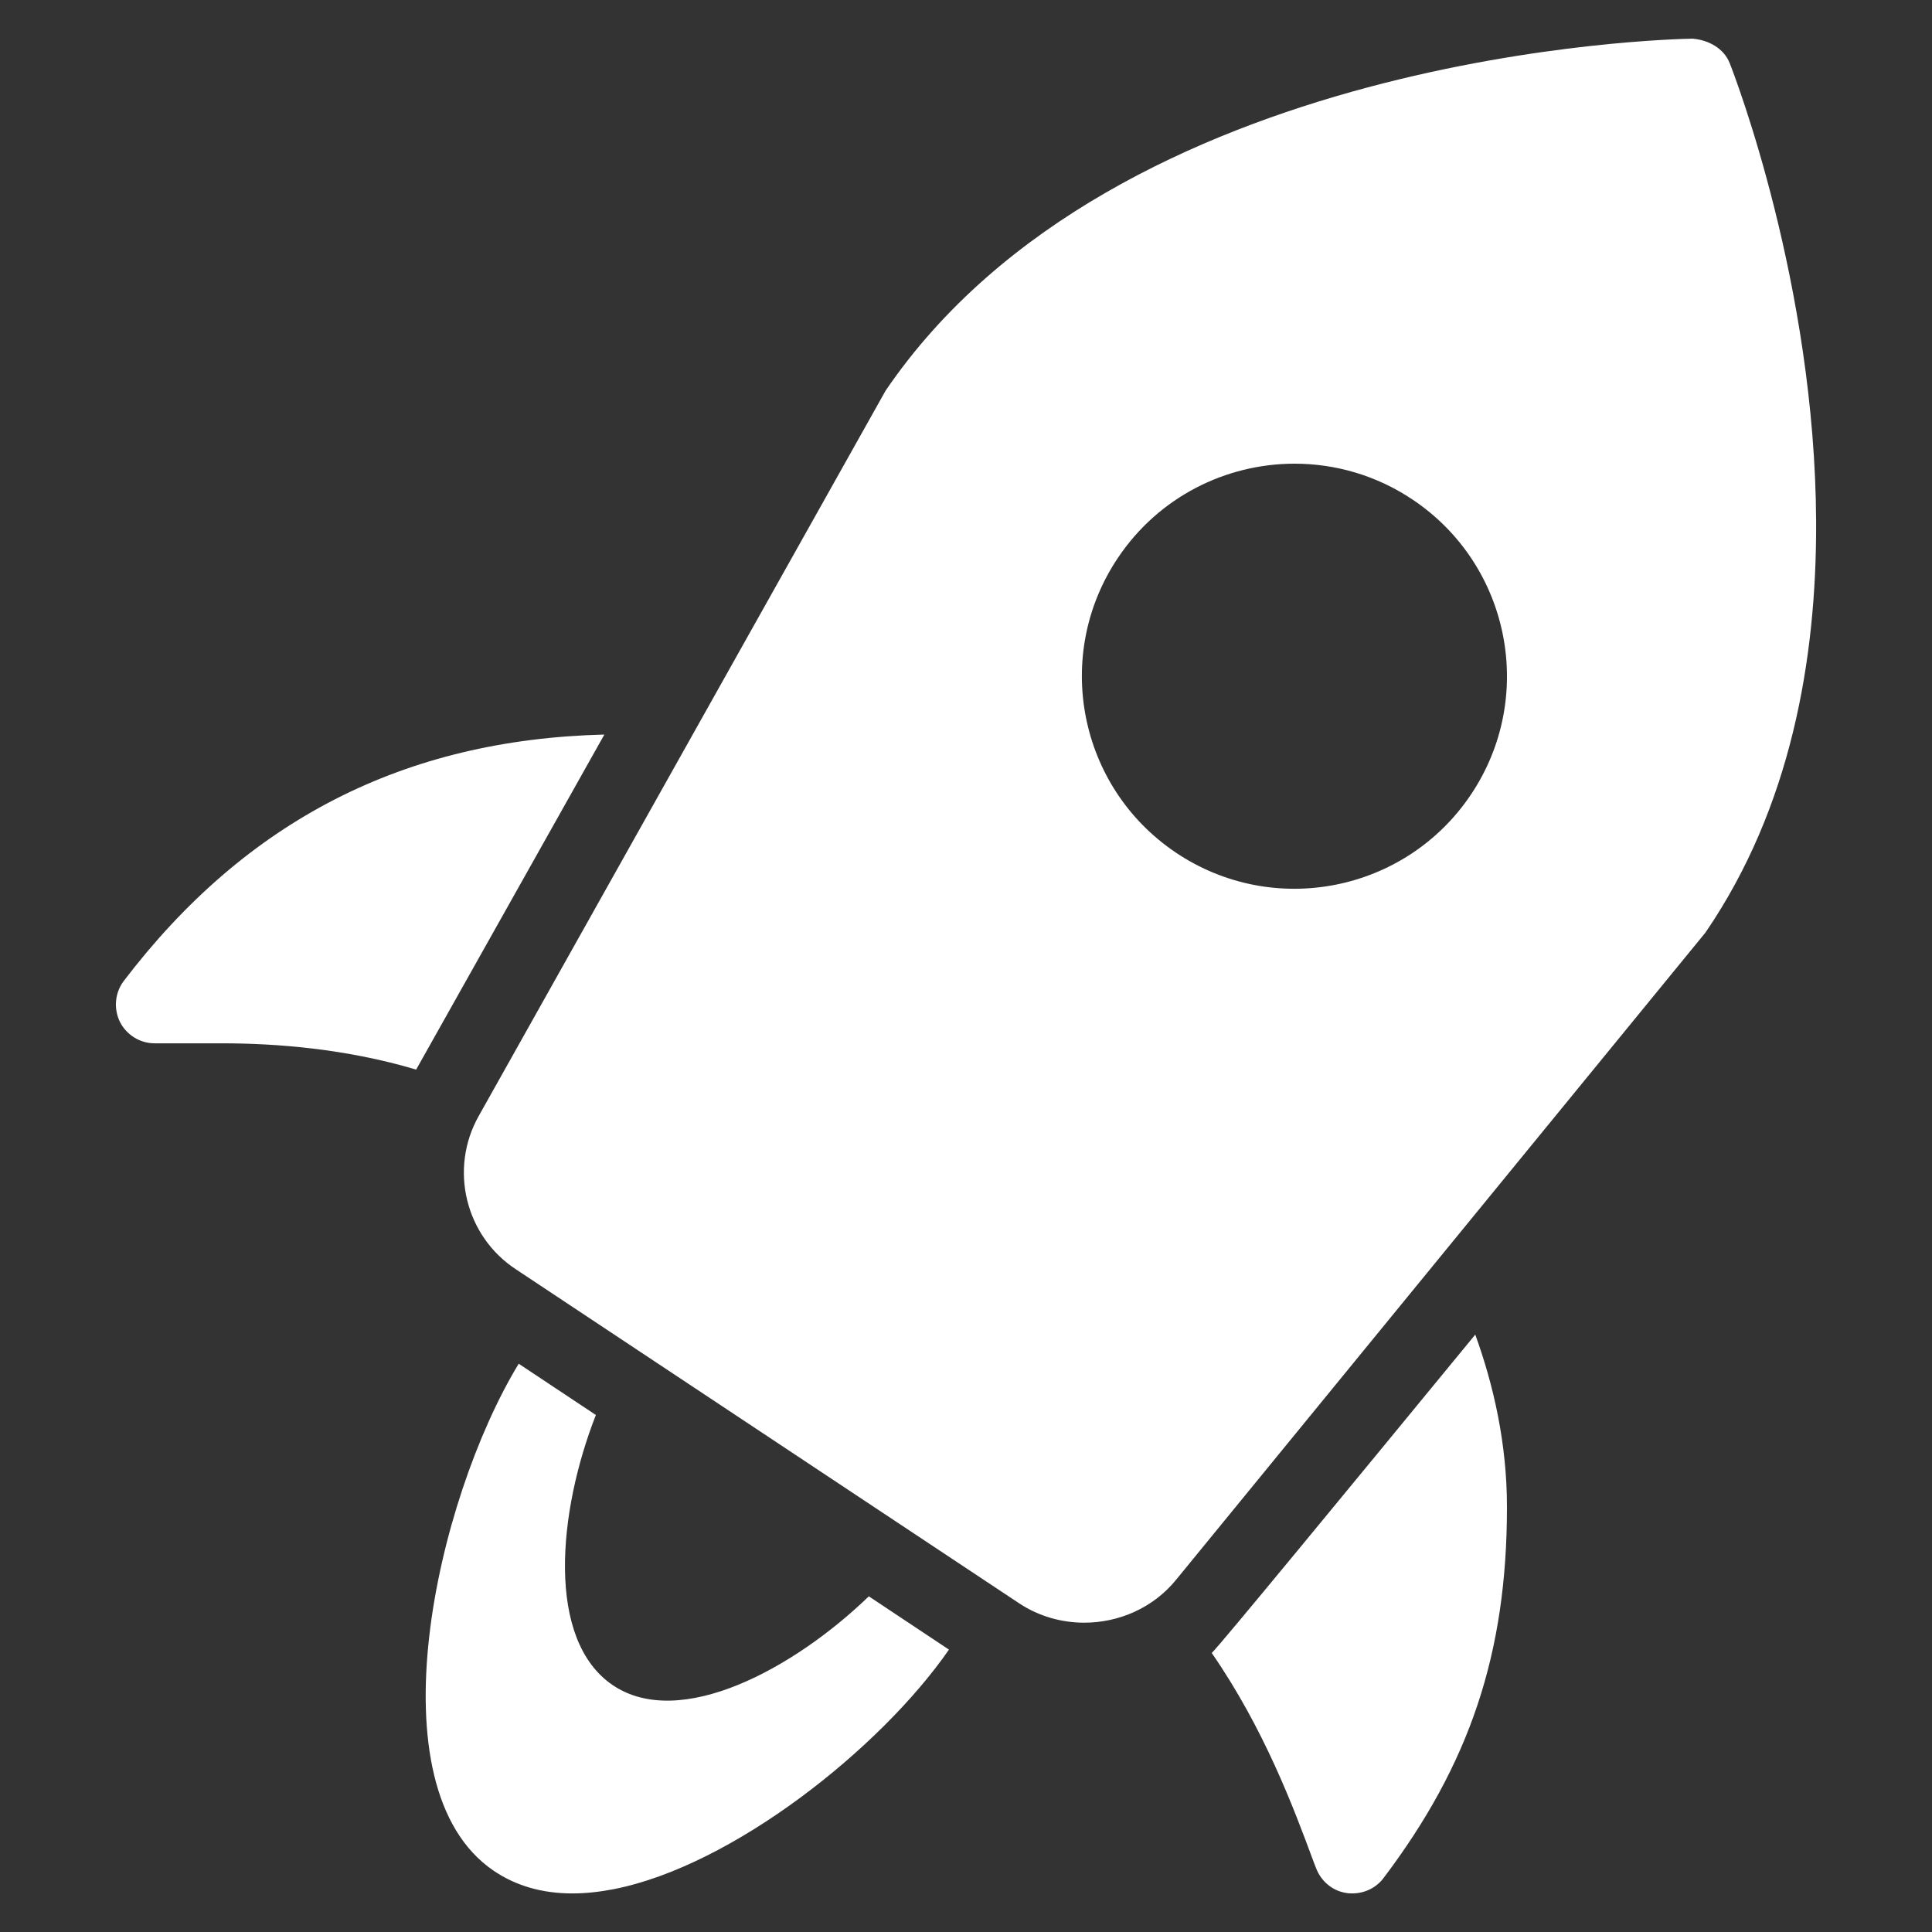 <svg xmlns="http://www.w3.org/2000/svg" xmlns:xlink="http://www.w3.org/1999/xlink" viewBox="0,0,256,256" width="50px" height="50px" fill-rule="nonzero"><rect x="0" y="0" width="256" height="256" fill="#333333" stroke="none"/><g fill="#ffffff" fill-rule="nonzero" stroke="none" stroke-width="1" stroke-linecap="butt" stroke-linejoin="miter" stroke-miterlimit="10" stroke-dasharray="" stroke-dashoffset="0" font-family="none" font-weight="none" font-size="none" text-anchor="none" style="mix-blend-mode: normal"><g transform="scale(5.12,5.12)"><path d="M43.816,1c-0.606,0.01 -14.916,0.327 -20.896,9.109l-10.529,18.77c-0.775,1.371 -0.348,3.118 0.967,3.975l13.023,8.643c0.511,0.337 1.098,0.498 1.68,0.498c0.896,0 1.784,-0.383 2.375,-1.109l13.66,-16.701c0.019,-0.022 0.037,-0.044 0.053,-0.068c2.192,-3.214 2.867,-7.038 2.852,-10.615c-0.026,-6.121 -2.097,-11.515 -2.236,-11.867c-0.153,-0.386 -0.549,-0.597 -0.947,-0.633zM33.492,12c1.059,-0.002 2.131,0.3 3.076,0.936c2.521,1.695 3.191,5.112 1.496,7.633c-1.695,2.521 -5.112,3.191 -7.633,1.496c-2.521,-1.695 -3.191,-5.112 -1.496,-7.633c1.059,-1.576 2.791,-2.428 4.557,-2.432zM15.641,19.01c-5.19,0.13 -9.271,2.221 -12.441,6.381c-0.23,0.31 -0.26,0.709 -0.1,1.049c0.17,0.34 0.52,0.561 0.9,0.561h1.75c1.4,0 3.21,0.14 5.02,0.68zM38.18,34.539c-3.36,4.09 -6.6,8.03 -6.82,8.24c1.36,1.97 2.121,4.011 2.631,5.391l0.07,0.18c0.13,0.34 0.429,0.591 0.789,0.641c0.05,0.01 0.1,0.01 0.15,0.01c0.31,0 0.611,-0.141 0.801,-0.391c2.24,-2.96 3.199,-5.829 3.199,-9.609c0,-1.65 -0.35,-3.161 -0.82,-4.461zM13.424,35.293c-2.15,3.54 -3.81,10.953 -0.658,13.115c0.576,0.394 1.261,0.594 2.047,0.594c0.339,0 0.697,-0.038 1.072,-0.111c3.081,-0.605 6.908,-3.648 8.674,-6.199l-2.074,-1.379c-1.939,1.873 -4.88,3.469 -6.621,2.303c-1.741,-1.174 -1.424,-4.494 -0.443,-6.996z"></path></g></g></svg>